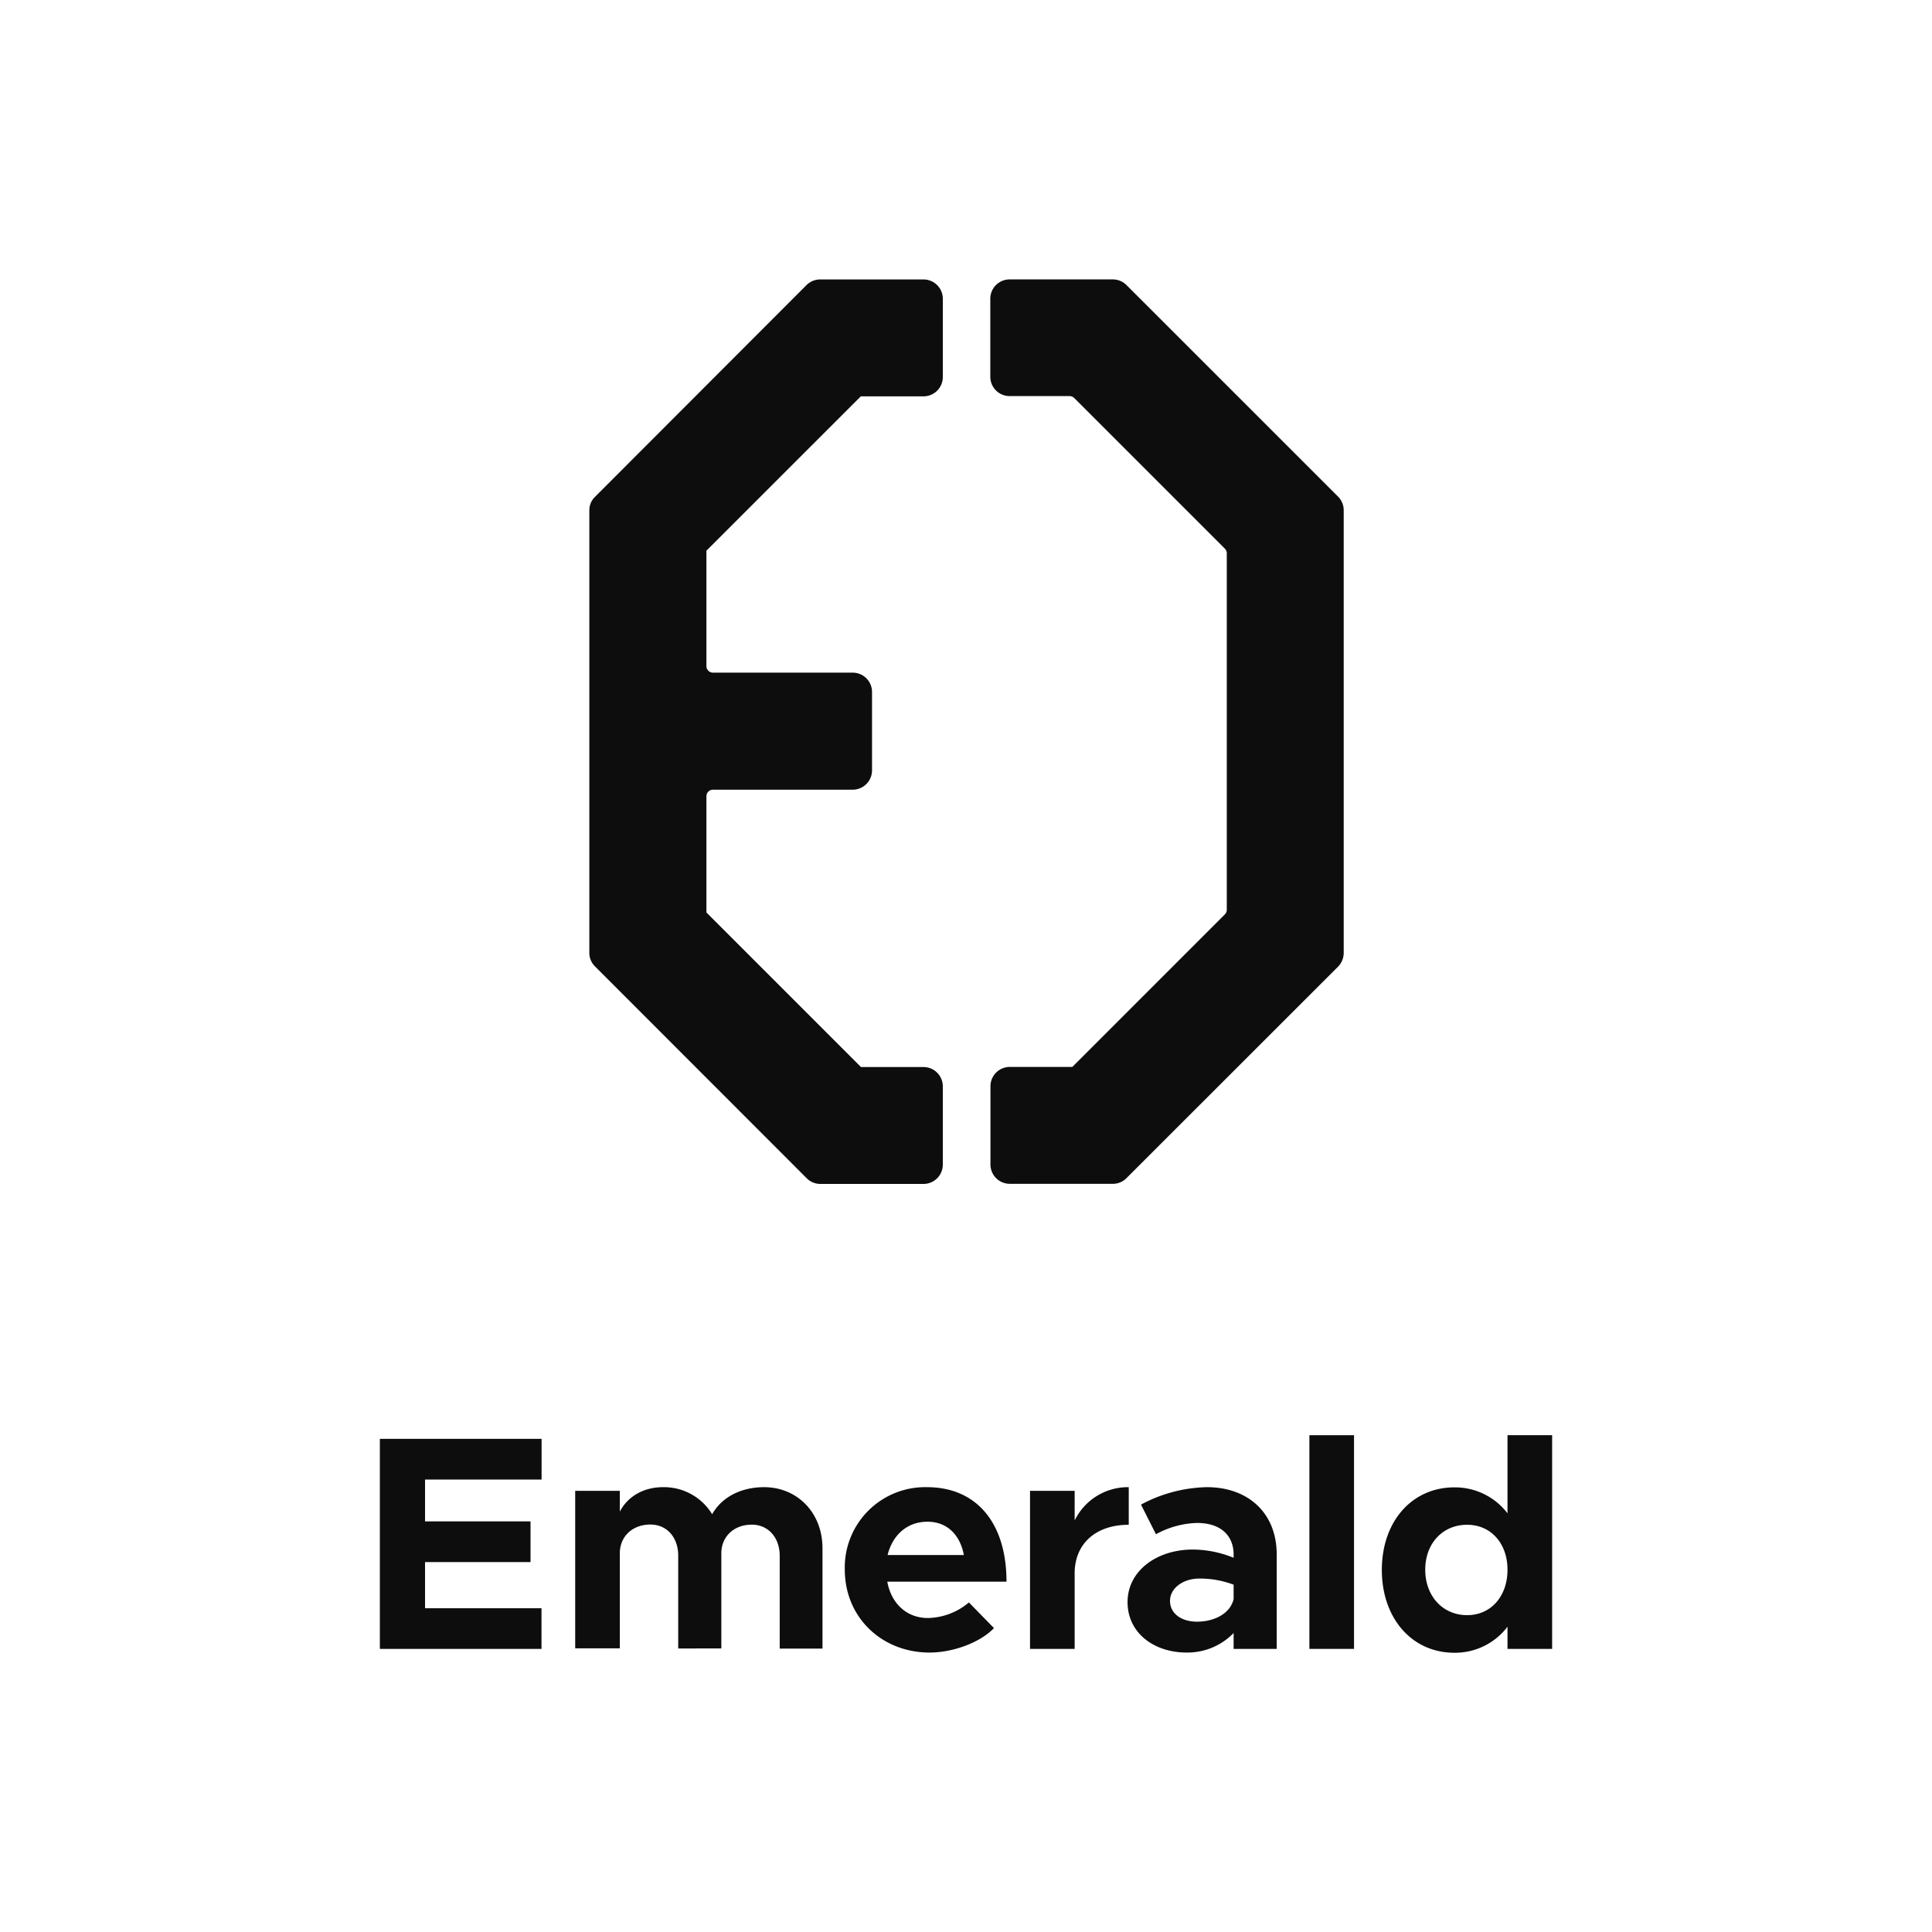 <svg xmlns="http://www.w3.org/2000/svg" viewBox="0 0 500 500"><defs><style>.cls-1{fill:none;}.cls-2{fill:#0d0d0d;}</style></defs><title>EmeraldUnaTintaPNGSVG</title><g id="Layer_2" data-name="Layer 2"><g id="Layer_1-2" data-name="Layer 1"><g id="EmeraldUnaTintaPNG"><rect class="cls-1" width="500" height="500"/><path class="cls-2" d="M182.82,142.52v29.85a1.7,1.7,0,0,0,1.71,1.71h36.15a5,5,0,0,1,5,5v20.29a5,5,0,0,1-5,5H184.53a1.7,1.7,0,0,0-1.71,1.71v30.07l40,40H239a5,5,0,0,1,5,5v20.25a5,5,0,0,1-5,5H212.27a5,5,0,0,1-3.51-1.48L154,250.12a4.91,4.91,0,0,1-1.48-3.51V132.08a4.8,4.8,0,0,1,1.48-3.51l54.73-54.8a5.05,5.05,0,0,1,3.51-1.45H239a5,5,0,0,1,5,5V97.57a5,5,0,0,1-5,5H222.78Z"/><path class="cls-2" d="M347.75,132.05V246.64a5.09,5.09,0,0,1-1.44,3.51l-54.77,54.74a4.91,4.91,0,0,1-3.52,1.48H261.33a5,5,0,0,1-5-5V281.12a5,5,0,0,1,5-5h16.19L317,236.63a1.67,1.67,0,0,0,.49-1.19v-92.2A1.67,1.67,0,0,0,317,142l-39-39a1.71,1.71,0,0,0-1.21-.49h-15.5a5,5,0,0,1-5-5V77.31a5,5,0,0,1,5-5H288a5,5,0,0,1,3.52,1.45l54.77,54.76A5,5,0,0,1,347.75,132.05Z"/><path class="cls-2" d="M110,382.9v10.84h27.3v10.52H110v11.95h30.14v10.52H98.31V372.38h41.85V382.9Z"/><path class="cls-2" d="M212.86,400.7v25.95H201.79v-24c0-4.75-3-8.07-7.2-8.07-4.67,0-7.91,3.09-7.91,7.44v24.6H175.52v-24c0-4.75-2.92-8.07-7.2-8.07-4.66,0-7.91,3.09-7.91,7.44v24.6H148.86V385.83h11.55v5.38c2-3.88,6.09-6.33,11.16-6.33a14.57,14.57,0,0,1,12.73,7c2.46-4.35,7.36-7,13.45-7C206.3,384.88,212.86,391.45,212.86,400.7Z"/><path class="cls-2" d="M250.75,414.71l6.49,6.64c-3.64,3.8-10.68,6.33-16.69,6.33-12.19,0-21.92-8.94-21.92-21.52a20.8,20.8,0,0,1,21.28-21.28c12.82,0,20.57,9.26,20.57,24.45H229.63c1,5.53,4.9,9.41,10.52,9.41A16.91,16.91,0,0,0,250.75,414.71Zm-21-12.27h19.7c-.95-5.06-4.2-8.62-9.42-8.62S231,397.22,229.71,402.44Z"/><path class="cls-2" d="M292.12,384.88v9.73c-8.54,0-14,4.91-14,12.58v19.54H266.57v-40.9h11.55v7.67A15.32,15.32,0,0,1,292.12,384.88Z"/><path class="cls-2" d="M330.41,402.28v24.45H319.26v-4.11a16.63,16.63,0,0,1-12.11,5.06c-8.7,0-15.34-5.22-15.34-13.05,0-8.07,7.51-13.61,16.93-13.61a28.47,28.47,0,0,1,10.52,2.13v-.87c0-4.35-2.77-8.14-9.5-8.14a23.43,23.43,0,0,0-10.6,2.92l-3.87-7.67a37.47,37.47,0,0,1,17.08-4.51C323.05,384.88,330.41,391.6,330.41,402.28Zm-11.15,11.55v-3.71a24.5,24.5,0,0,0-8.86-1.59c-4.2,0-7.6,2.46-7.6,5.78s3,5.38,7,5.38C314.19,419.69,318.39,417.63,319.26,413.83Z"/><path class="cls-2" d="M338.87,371.43h11.55v55.3H338.87Z"/><path class="cls-2" d="M401.69,371.43v55.3H390.14V421a17.05,17.05,0,0,1-13.77,6.73c-10.92,0-18.75-8.86-18.75-21.44s7.83-21.36,18.75-21.36a17.07,17.07,0,0,1,13.77,6.72V371.43Zm-11.55,34.81c0-6.8-4.28-11.63-10.45-11.63-6.33,0-10.84,4.83-10.84,11.63S373.36,418,379.69,418C385.86,418,390.14,413.12,390.14,406.24Z"/></g></g></g></svg>